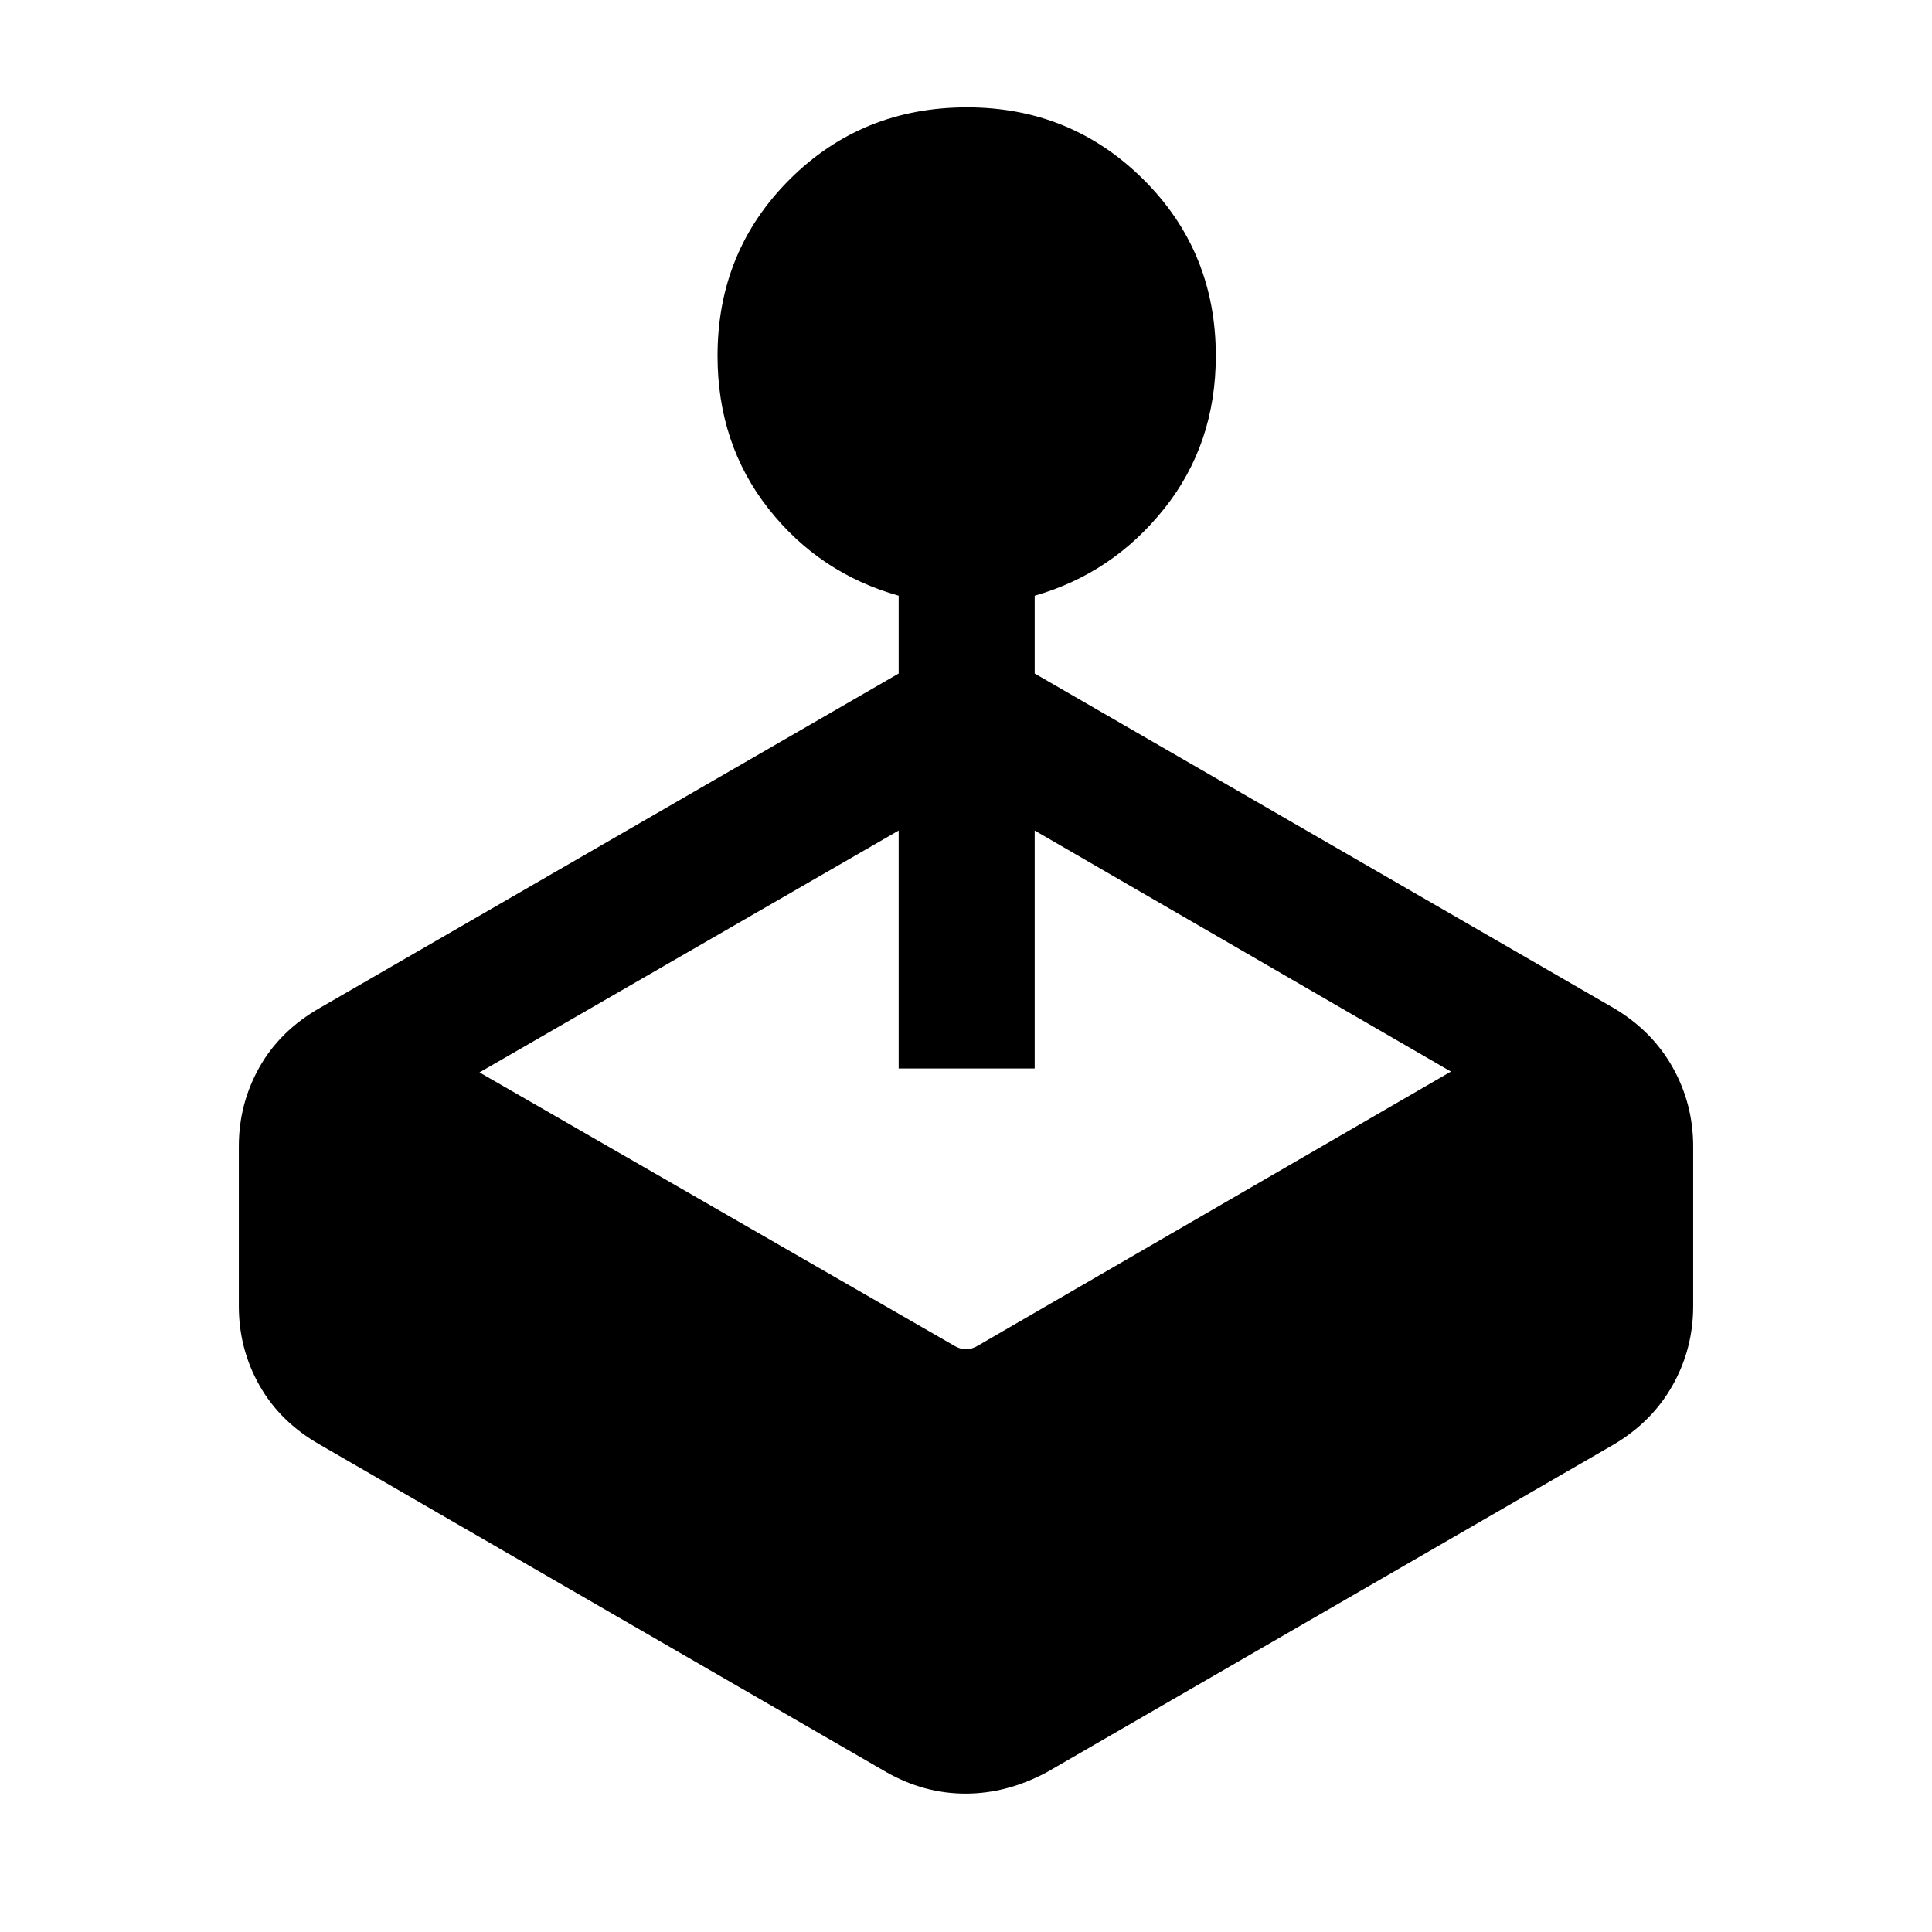 <svg xmlns="http://www.w3.org/2000/svg" height="40" viewBox="0 -960 960 960" width="40"><path d="M446.54-625.33V-664q-39.38-11.1-64.69-43.25-25.31-32.15-25.31-75.95 0-51.93 35.89-87.7 35.88-35.76 88.07-35.76 51.52 0 87.58 35.76 36.05 35.77 36.05 87.7 0 43.8-25.64 75.95-25.65 32.15-64.36 43.25v38.67l287.59 166.15q19.11 11.27 29.36 29.45t10.25 39.37v79.38q0 21.2-10.25 39.38-10.25 18.18-29.36 29.44L520.28-79.46q-19.88 10.69-40.5 10.69-20.63 0-39.39-10.69l-281.44-162.7q-19.78-11.26-30.03-29.44t-10.25-39.38v-79.38q0-21.19 10.25-39.37 10.25-18.18 30.03-29.45l287.59-166.15Zm-208.29 198.2 235.6 135.64q3.07 1.93 6.15 1.93 3.08 0 6.15-1.93l234.8-136.05-206.82-119.77v118.23h-67.59v-118.23L238.25-427.13Z"/></svg>